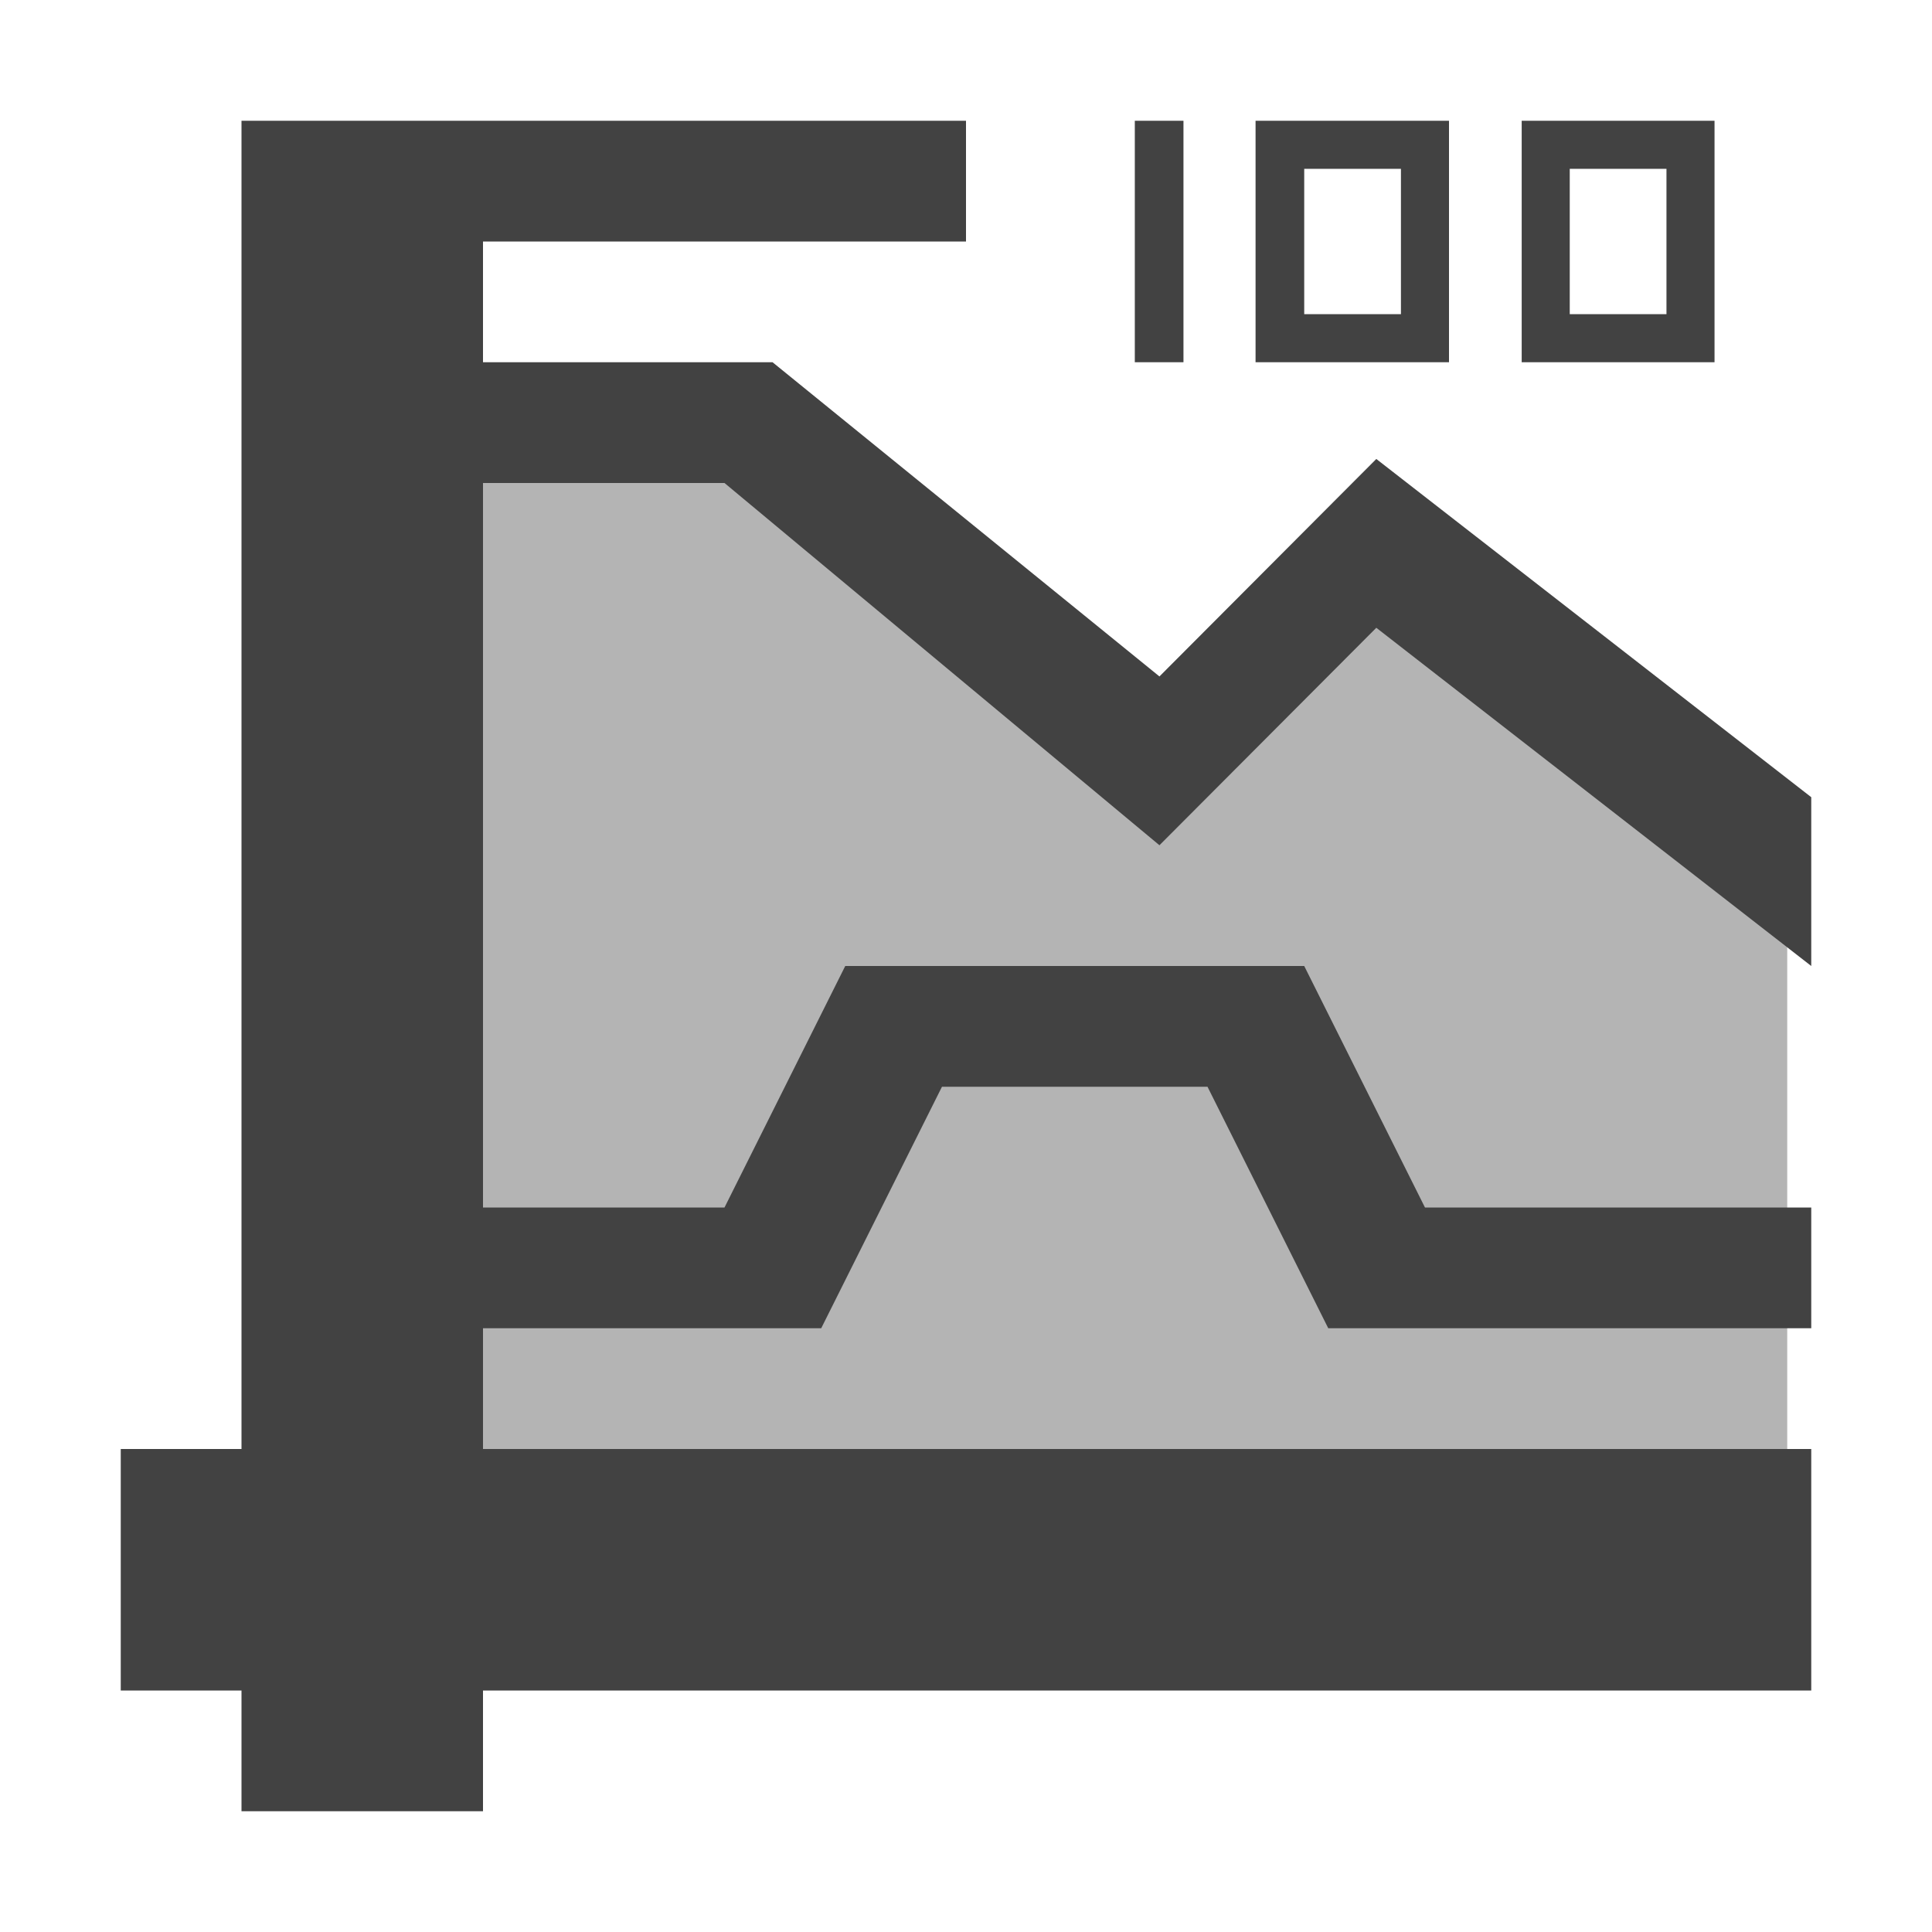 <?xml version="1.0" encoding="UTF-8"?>
<svg xmlns="http://www.w3.org/2000/svg" xmlns:xlink="http://www.w3.org/1999/xlink" width="16px" height="16px" viewBox="0 0 16 16" version="1.1">
<g id="surface1">
<defs>
  <style id="current-color-scheme" type="text/css">
   .ColorScheme-Text { color:#3f3f3f; } .ColorScheme-Highlight { color:#eeeeee; }
  </style>
 </defs>
<path style="fill:currentColor;fill-opacity:0.392" class="ColorScheme-Text" d="M 4.398 3.602 L 6.199 3.398 L 9.602 6.398 L 11.398 4.398 L 14.801 7 L 14.801 13 L 3.199 13 L 3 3.398 Z M 4.398 3.602 "/>
<defs>
  <style id="current-color-scheme" type="text/css">
   .ColorScheme-Text { color:#424242; } .ColorScheme-Highlight { color:#eeeeee; }
  </style>
 </defs>
<path style="fill:currentColor" class="ColorScheme-Text" d="M 2 1 L 2 12 L 1 12 L 1 14 L 2 14 L 2 15 L 4 15 L 4 14 L 15 14 L 15 12 L 4 12 L 4 11 L 6.801 11 L 7.801 9 L 10 9 L 11 11 L 15 11 L 15 10 L 11.801 10 L 10.801 8 L 7 8 L 6 10 L 4 10 L 4 4 L 6 4 L 9.602 7 L 11.398 5.199 L 15 8 L 15 6.602 L 11.398 3.801 L 9.602 5.602 L 6.398 3 L 4 3 L 4 2 L 8 2 L 8 1 Z M 9.398 1 L 9.398 3 L 9.801 3 L 9.801 1 Z M 10.398 1 L 10.398 3 L 12 3 L 12 1 Z M 12.602 1 L 12.602 3 L 14.199 3 L 14.199 1 Z M 10.801 1.398 L 11.602 1.398 L 11.602 2.602 L 10.801 2.602 Z M 13 1.398 L 13.801 1.398 L 13.801 2.602 L 13 2.602 Z M 13 1.398 "/>
</g>
</svg>

